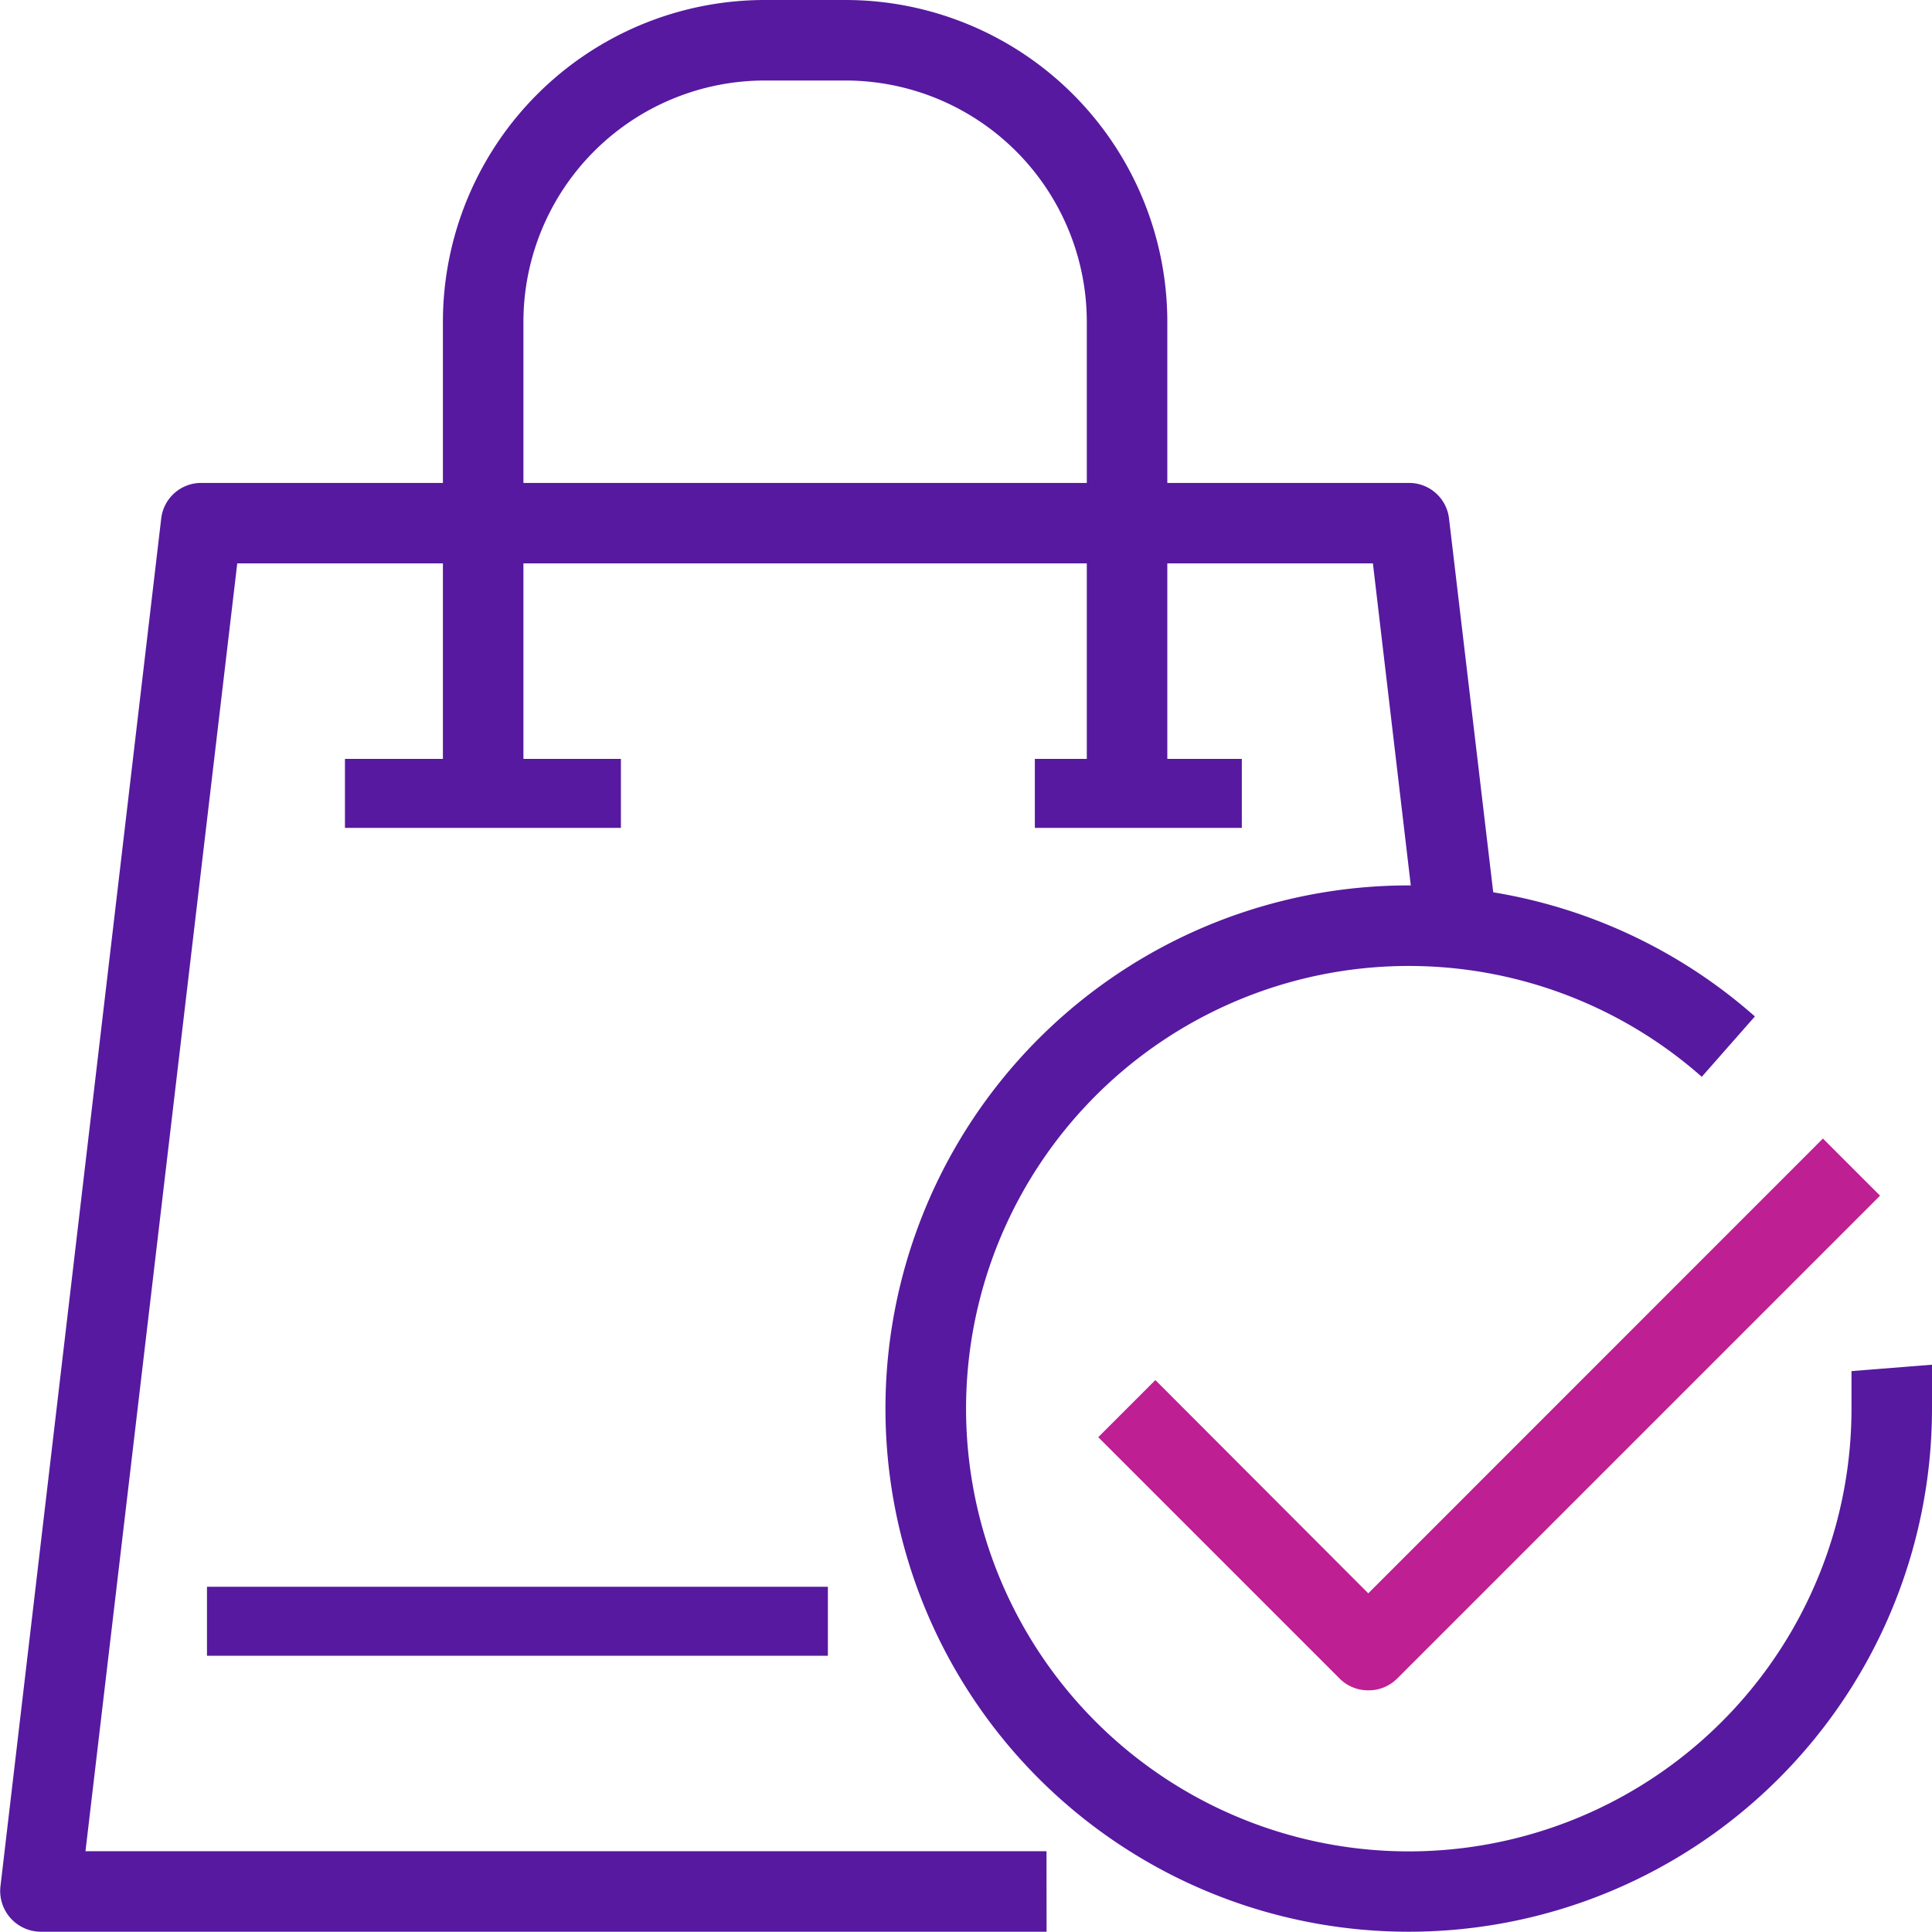 <svg xmlns="http://www.w3.org/2000/svg" width="28.004" height="28" viewBox="0 0 28.004 28"><defs><style>.a{fill:#5719a0;}.b{fill:#be1f93;}</style></defs><g transform="translate(0.006)"><g transform="translate(-0.006)"><path class="a" d="M15.164,33H.581A.591.591,0,0,1,0,32.347L2.331,12.513A.583.583,0,0,1,2.914,12h17.5a.583.583,0,0,1,.583.513l.694,5.868-1.167.14-.63-5.355H3.433l-2.2,18.667h13.93Z" transform="translate(0.006 -5)"/><path class="a" d="M21.5,11.083H20.333V4.667a3.5,3.5,0,0,0-3.5-3.5H15.667a3.5,3.5,0,0,0-3.5,3.5v6.417H11V4.667A4.667,4.667,0,0,1,15.667,0h1.167A4.667,4.667,0,0,1,21.5,4.667Z" transform="translate(-4.58 0)"/><rect class="a" width="3" height="1" transform="translate(15 11)"/><rect class="a" width="9" height="1" transform="translate(3 23)"/><rect class="a" width="4" height="1" transform="translate(5 11)"/><path class="a" d="M29.584,37.167A7.583,7.583,0,1,1,34.6,23.9l-.77.875A6.417,6.417,0,1,0,36,29.583v-.542l1.167-.093v.636a7.583,7.583,0,0,1-7.583,7.583Z" transform="translate(-9.163 -9.167)"/><path class="b" d="M31.2,36.288a.583.583,0,0,1-.414-.169l-3.5-3.5.828-.828L31.2,34.882,37.79,28.29l.828.828-7,7A.583.583,0,0,1,31.2,36.288Z" transform="translate(-11.367 -11.787)"/></g></g></svg>